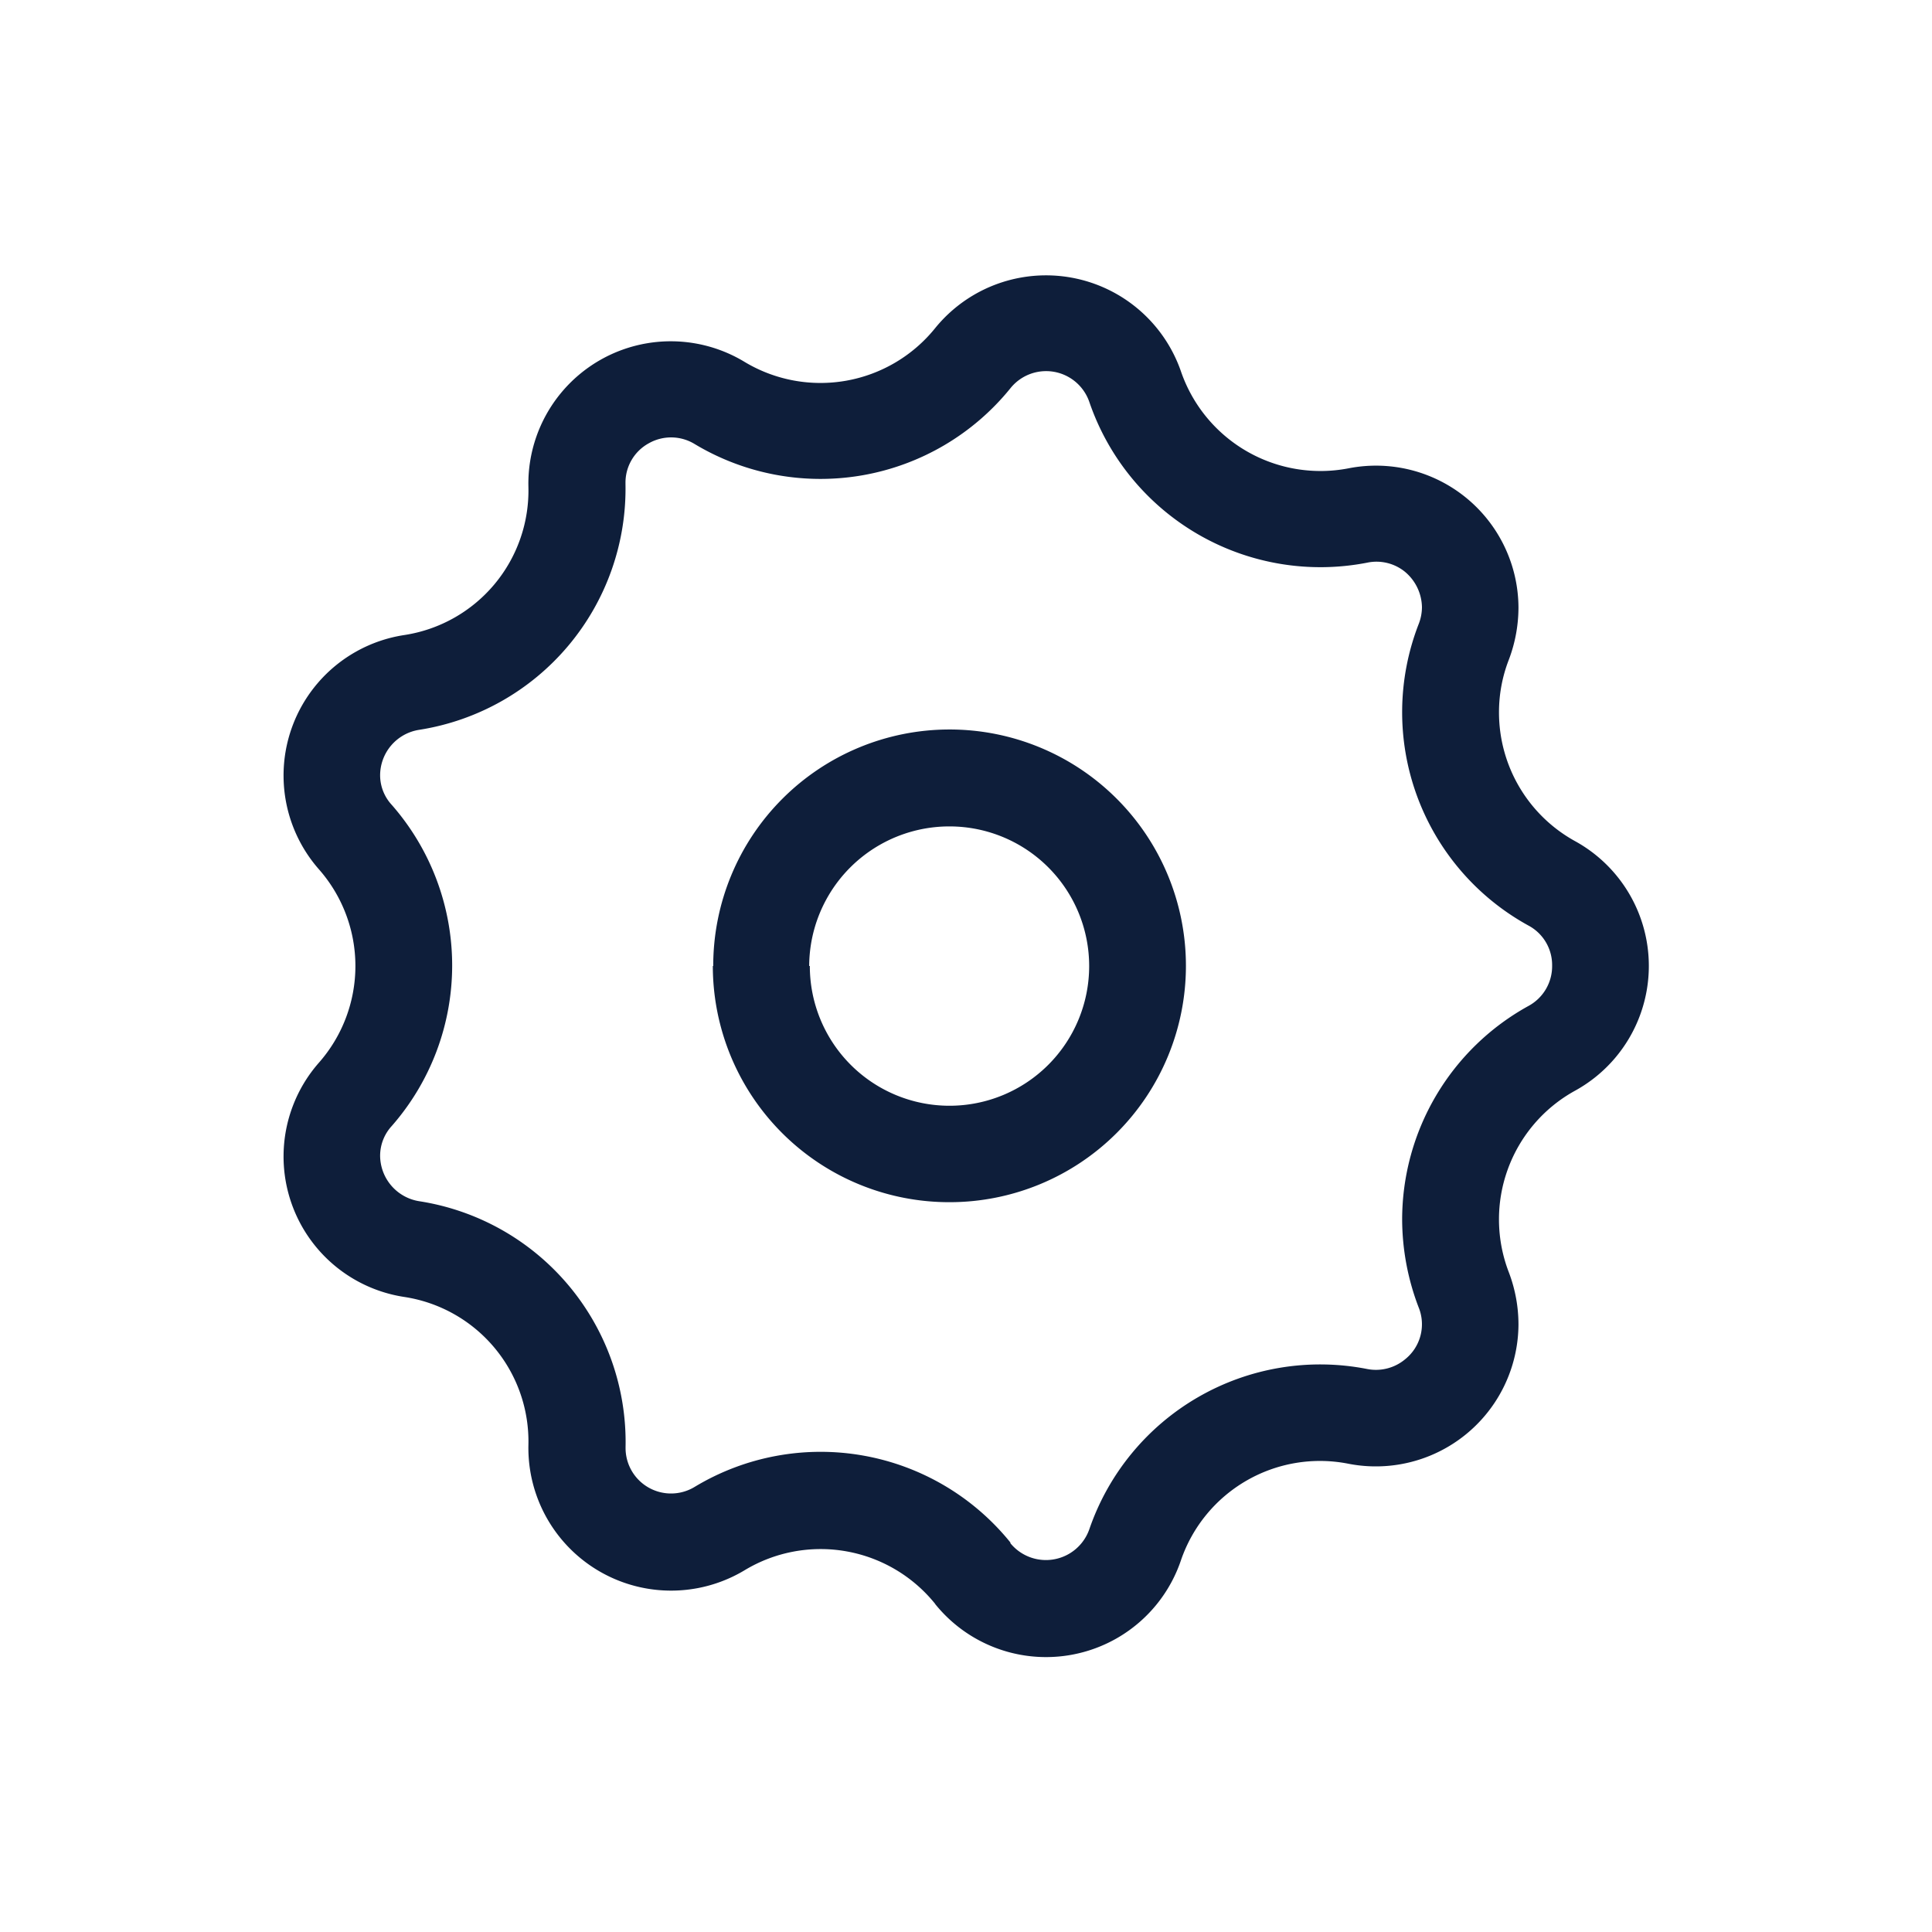 <svg xmlns="http://www.w3.org/2000/svg" viewBox="0 0 24 24"><g transform="translate(-0.001 0)"><rect width="24" height="24" transform="translate(0.001 0)" fill="none" opacity="0"/><path d="M20572.1,16751.508a1.827,1.827,0,0,0-2.367-.418,1.773,1.773,0,0,1-2.686-1.551,1.816,1.816,0,0,0-1.543-1.844,1.765,1.765,0,0,1-1.061-2.908,1.818,1.818,0,0,0,0-2.406,1.765,1.765,0,0,1,1.061-2.908,1.816,1.816,0,0,0,1.543-1.844,1.769,1.769,0,0,1,2.686-1.549,1.83,1.83,0,0,0,2.367-.42,1.774,1.774,0,0,1,3.053.537,1.833,1.833,0,0,0,2.08,1.205,1.77,1.77,0,0,1,2.113,1.73,1.837,1.837,0,0,1-.119.645,1.8,1.8,0,0,0-.123.656,1.826,1.826,0,0,0,.945,1.6,1.769,1.769,0,0,1,0,3.1,1.825,1.825,0,0,0-.822,2.258,1.823,1.823,0,0,1,.119.646,1.772,1.772,0,0,1-2.113,1.73,1.825,1.825,0,0,0-2.08,1.2,1.769,1.769,0,0,1-3.053.543Zm.934-.754a.571.571,0,0,0,.982-.176,3.032,3.032,0,0,1,3.449-1.988.566.566,0,0,0,.471-.119.557.557,0,0,0,.17-.646,3.073,3.073,0,0,1-.205-1.09,3.032,3.032,0,0,1,1.568-2.654.561.561,0,0,0,.295-.5.556.556,0,0,0-.295-.5,3.023,3.023,0,0,1-1.363-3.744.578.578,0,0,0,.041-.211.586.586,0,0,0-.211-.439.561.561,0,0,0-.471-.113,3.034,3.034,0,0,1-3.449-1.994.568.568,0,0,0-.982-.172,3.035,3.035,0,0,1-3.92.693.562.562,0,0,0-.572-.01.556.556,0,0,0-.289.49v.016a3.032,3.032,0,0,1-2.562,3.053.573.573,0,0,0-.486.568.543.543,0,0,0,.145.365,3.026,3.026,0,0,1,0,3.988.547.547,0,0,0-.145.367.576.576,0,0,0,.486.568,3.028,3.028,0,0,1,2.563,3.053v.01a.565.565,0,0,0,.861.484,3.03,3.03,0,0,1,3.92.693Zm-3.691-7.17a2.936,2.936,0,1,1,2.938,2.934A2.936,2.936,0,0,1,20569.338,16743.584Zm1.2,0a1.735,1.735,0,1,0,1.74-1.734A1.741,1.741,0,0,0,20570.535,16743.584Z" transform="translate(-20560.482 -16731.584)" fill="#0E1E3A"/></g></svg>